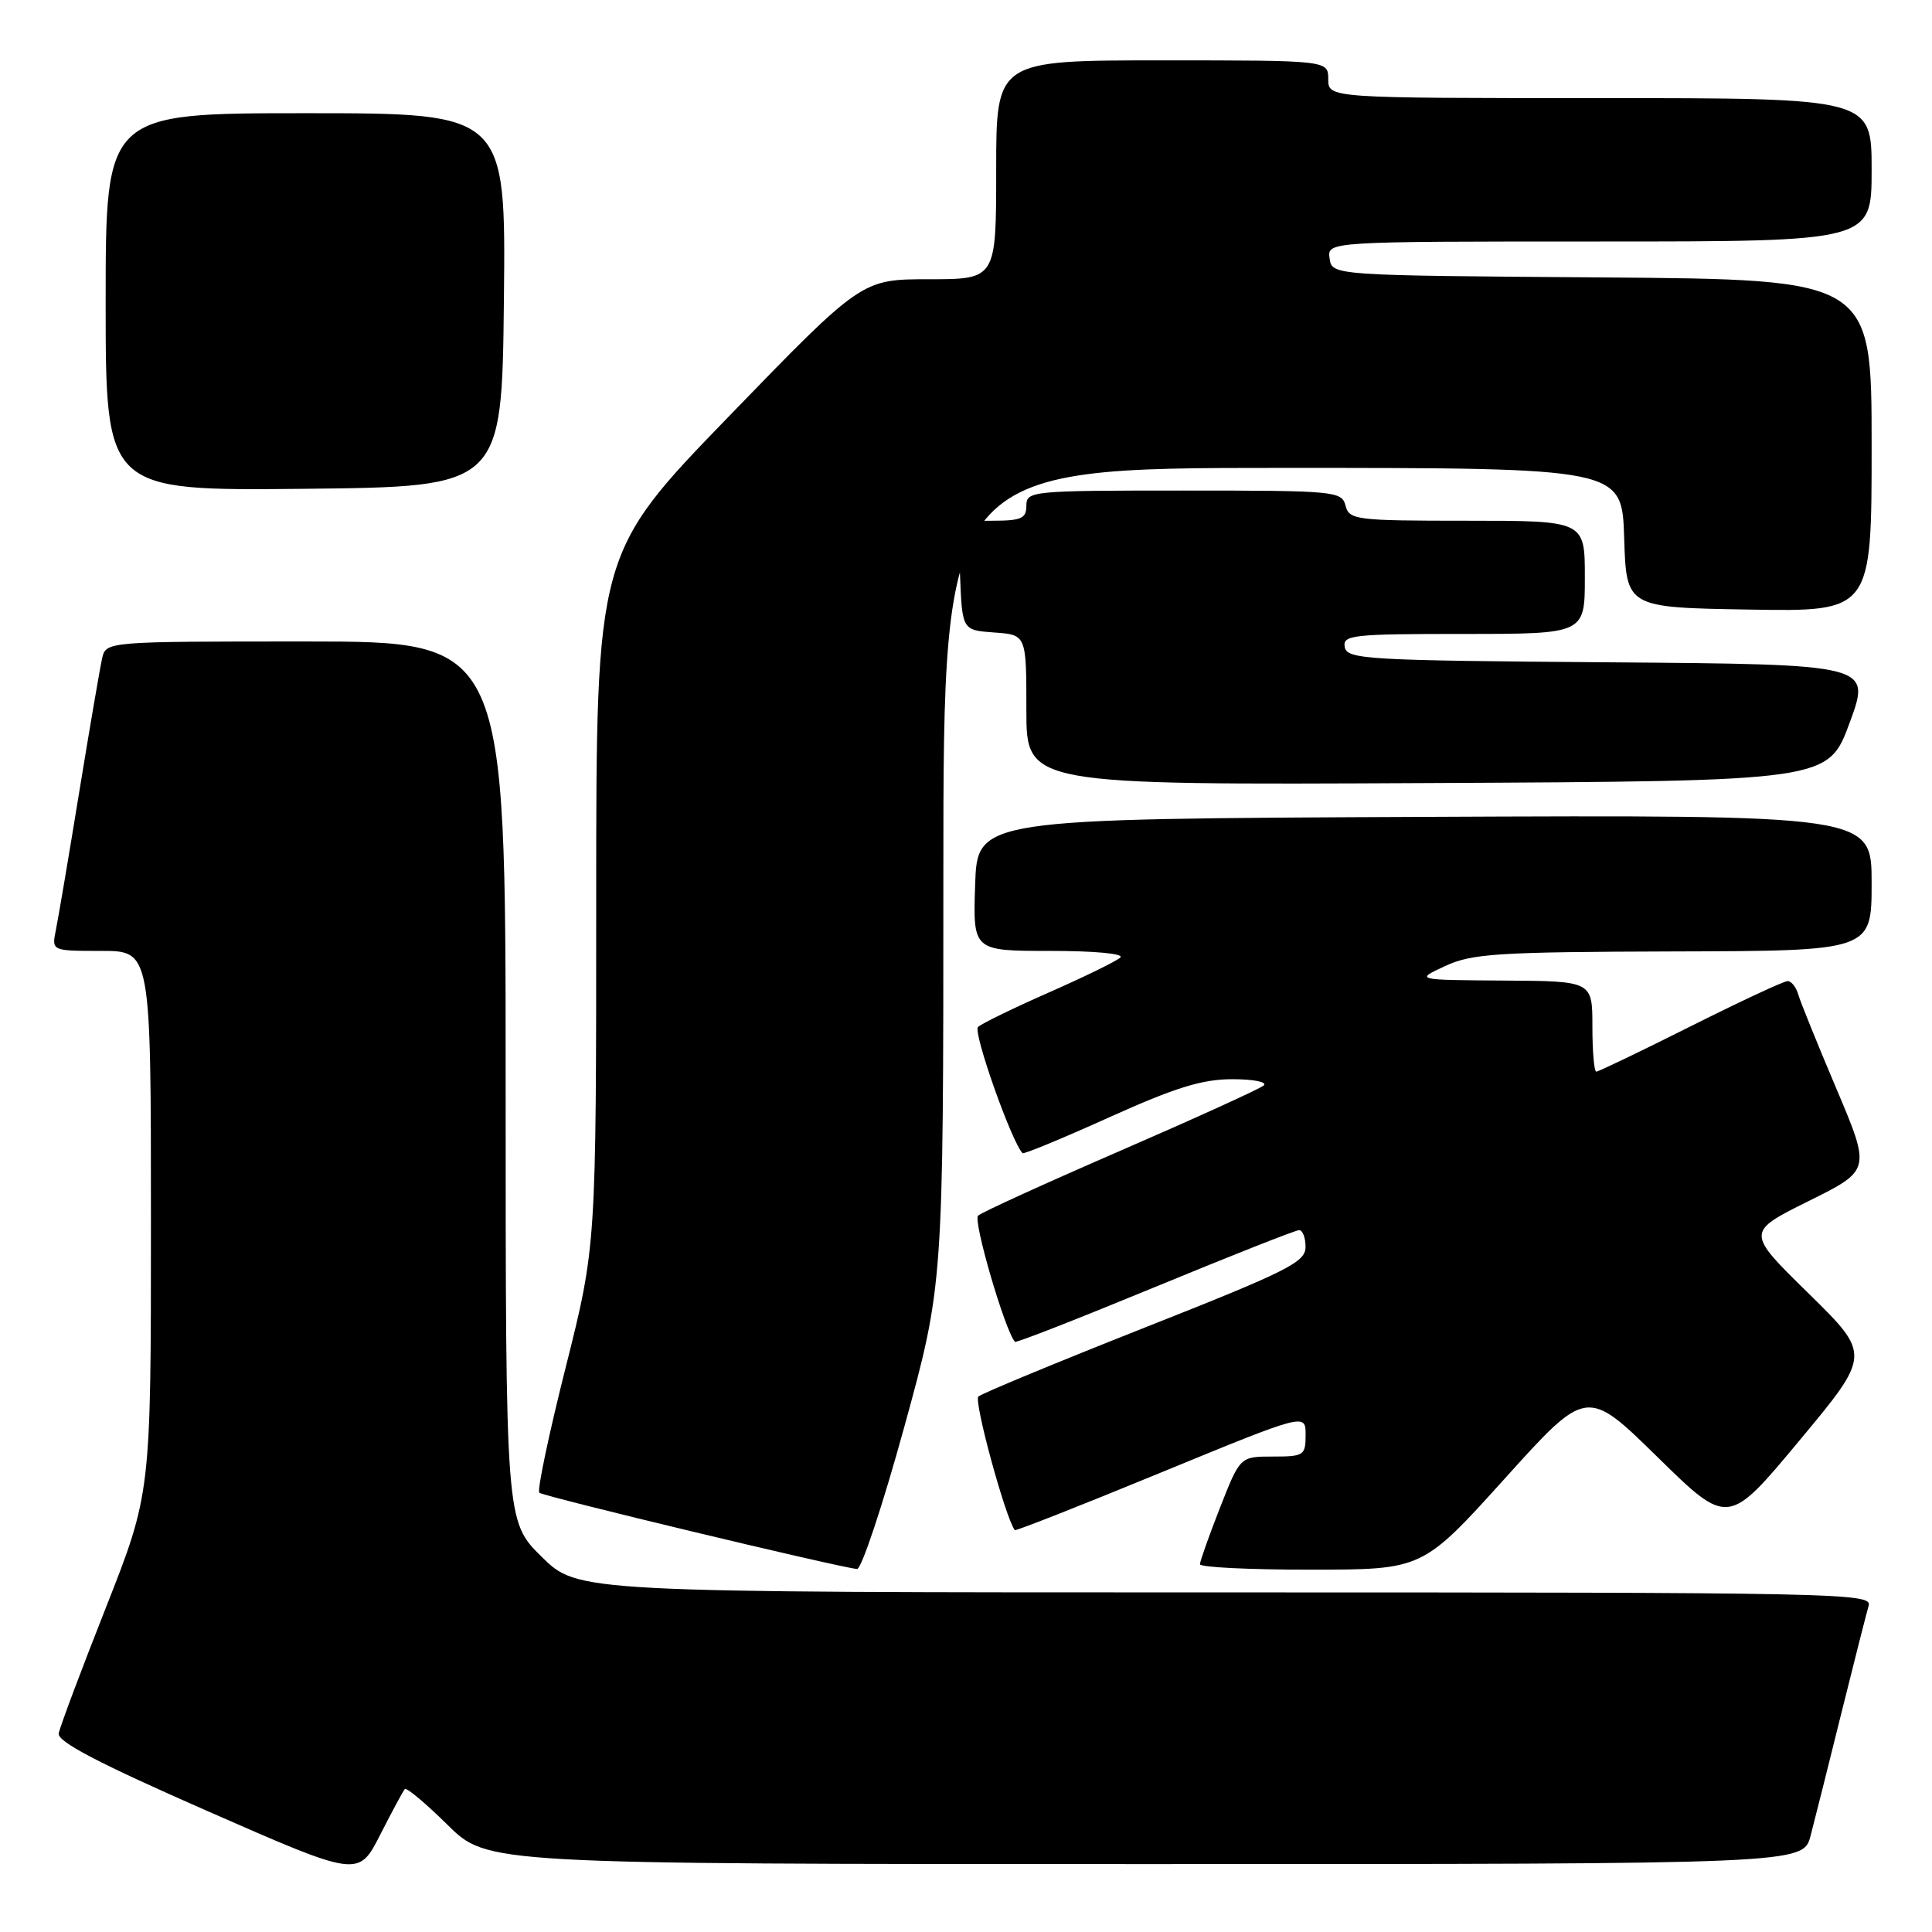 <?xml version="1.0" encoding="UTF-8" standalone="no"?>
<!DOCTYPE svg PUBLIC "-//W3C//DTD SVG 1.1//EN" "http://www.w3.org/Graphics/SVG/1.1/DTD/svg11.dtd" >
<svg xmlns="http://www.w3.org/2000/svg" xmlns:xlink="http://www.w3.org/1999/xlink" version="1.1" viewBox="0 0 256 256">
 <g >
 <path fill="currentColor"
d=" M 53.64 237.06 C 53.87 236.82 56.41 238.95 59.31 241.81 C 64.56 247.00 64.56 247.00 151.74 247.00 C 238.92 247.00 238.92 247.00 239.91 243.25 C 240.45 241.19 242.29 233.88 243.99 227.00 C 245.70 220.12 247.33 213.71 247.61 212.75 C 248.11 211.09 243.58 211.00 162.35 211.00 C 76.57 211.00 76.57 211.00 71.78 206.29 C 67.00 201.58 67.00 201.58 67.00 143.29 C 67.00 85.00 67.00 85.00 40.52 85.00 C 14.04 85.00 14.04 85.00 13.53 87.25 C 13.25 88.49 11.88 96.47 10.49 105.00 C 9.10 113.53 7.71 121.74 7.40 123.25 C 6.84 126.00 6.84 126.00 13.42 126.00 C 20.00 126.00 20.00 126.00 20.00 161.94 C 20.00 197.87 20.00 197.87 14.03 213.02 C 10.74 221.35 7.93 228.85 7.78 229.68 C 7.58 230.78 13.04 233.63 27.50 239.98 C 47.50 248.76 47.50 248.76 50.37 243.13 C 51.95 240.03 53.42 237.30 53.64 237.06 Z  M 119.81 189.12 C 125.00 170.25 125.00 170.25 125.00 116.12 C 125.00 62.00 125.00 62.00 169.96 62.00 C 214.92 62.00 214.92 62.00 215.21 71.25 C 215.50 80.50 215.50 80.50 231.75 80.77 C 248.00 81.05 248.00 81.05 248.00 59.04 C 248.00 37.03 248.00 37.03 212.25 36.76 C 176.50 36.50 176.50 36.50 176.18 34.25 C 175.86 32.00 175.86 32.00 211.93 32.00 C 248.00 32.00 248.00 32.00 248.00 22.50 C 248.00 13.00 248.00 13.00 212.00 13.00 C 176.00 13.00 176.00 13.00 176.00 10.50 C 176.00 8.00 176.00 8.00 154.00 8.00 C 132.00 8.00 132.00 8.00 132.00 22.50 C 132.00 37.00 132.00 37.00 123.09 37.00 C 114.18 37.00 114.18 37.00 96.59 55.16 C 79.00 73.32 79.00 73.32 79.00 119.21 C 79.00 165.09 79.00 165.09 74.96 181.17 C 72.73 190.01 71.16 197.49 71.46 197.79 C 71.95 198.28 110.99 207.65 113.56 207.90 C 114.14 207.95 116.95 199.51 119.81 189.12 Z  M 199.38 195.93 C 210.25 183.88 210.25 183.88 219.62 193.06 C 228.98 202.24 228.98 202.24 238.44 190.87 C 247.91 179.50 247.91 179.50 239.64 171.38 C 231.36 163.27 231.36 163.27 239.63 159.16 C 247.90 155.06 247.90 155.06 243.34 144.28 C 240.83 138.35 238.54 132.71 238.27 131.75 C 237.99 130.79 237.36 130.00 236.87 130.00 C 236.37 130.00 230.58 132.70 224.00 136.00 C 217.42 139.30 211.80 142.00 211.52 142.00 C 211.23 142.00 211.00 139.30 211.00 136.00 C 211.00 130.00 211.00 130.00 199.25 129.93 C 187.50 129.85 187.50 129.85 191.50 128.00 C 195.06 126.35 198.41 126.14 221.75 126.07 C 248.00 126.00 248.00 126.00 248.00 116.99 C 248.00 107.98 248.00 107.98 188.75 108.24 C 129.50 108.50 129.50 108.50 129.21 117.25 C 128.92 126.00 128.92 126.00 139.16 126.00 C 145.08 126.00 149.00 126.37 148.45 126.88 C 147.93 127.36 143.68 129.44 139.00 131.50 C 134.32 133.56 130.09 135.62 129.59 136.08 C 128.89 136.73 133.99 151.20 135.49 152.80 C 135.65 152.97 140.82 150.83 146.98 148.05 C 155.74 144.10 159.29 143.00 163.29 143.00 C 166.10 143.00 167.97 143.37 167.45 143.83 C 166.93 144.28 158.40 148.16 148.50 152.46 C 138.60 156.75 130.10 160.63 129.60 161.08 C 128.90 161.72 133.18 176.37 134.49 177.80 C 134.64 177.96 142.98 174.69 153.02 170.55 C 163.07 166.40 171.67 163.00 172.14 163.00 C 172.61 163.00 173.00 164.01 172.99 165.25 C 172.98 167.25 170.59 168.44 151.74 175.89 C 140.06 180.51 130.11 184.63 129.64 185.05 C 129.00 185.63 133.25 201.21 134.47 202.75 C 134.58 202.89 143.29 199.46 153.83 195.12 C 173.00 187.24 173.00 187.24 173.00 190.12 C 173.00 192.85 172.78 193.00 168.66 193.00 C 164.32 193.00 164.32 193.00 161.66 199.77 C 160.20 203.50 159.00 206.88 159.00 207.27 C 159.00 207.67 165.64 208.00 173.75 207.99 C 188.50 207.98 188.50 207.98 199.38 195.93 Z  M 245.09 95.76 C 247.94 88.03 247.94 88.03 213.23 87.76 C 181.10 87.52 178.50 87.37 178.19 85.75 C 177.88 84.14 179.16 84.00 193.93 84.00 C 210.00 84.00 210.00 84.00 210.00 76.50 C 210.00 69.00 210.00 69.00 194.41 69.00 C 179.65 69.00 178.78 68.89 178.29 67.00 C 177.79 65.08 176.93 65.00 156.88 65.00 C 136.67 65.00 136.00 65.06 136.00 67.00 C 136.00 68.71 135.33 69.00 131.46 69.00 C 126.91 69.00 126.91 69.00 127.21 76.25 C 127.50 83.50 127.50 83.50 131.75 83.81 C 136.00 84.11 136.00 84.11 136.00 94.07 C 136.00 104.02 136.00 104.02 189.12 103.76 C 242.24 103.50 242.24 103.50 245.09 95.76 Z  M 66.77 39.75 C 67.03 15.00 67.03 15.00 40.52 15.00 C 14.00 15.00 14.00 15.00 14.00 40.02 C 14.00 65.03 14.00 65.03 40.25 64.77 C 66.50 64.50 66.50 64.50 66.77 39.75 Z "/>
</g>
</svg>